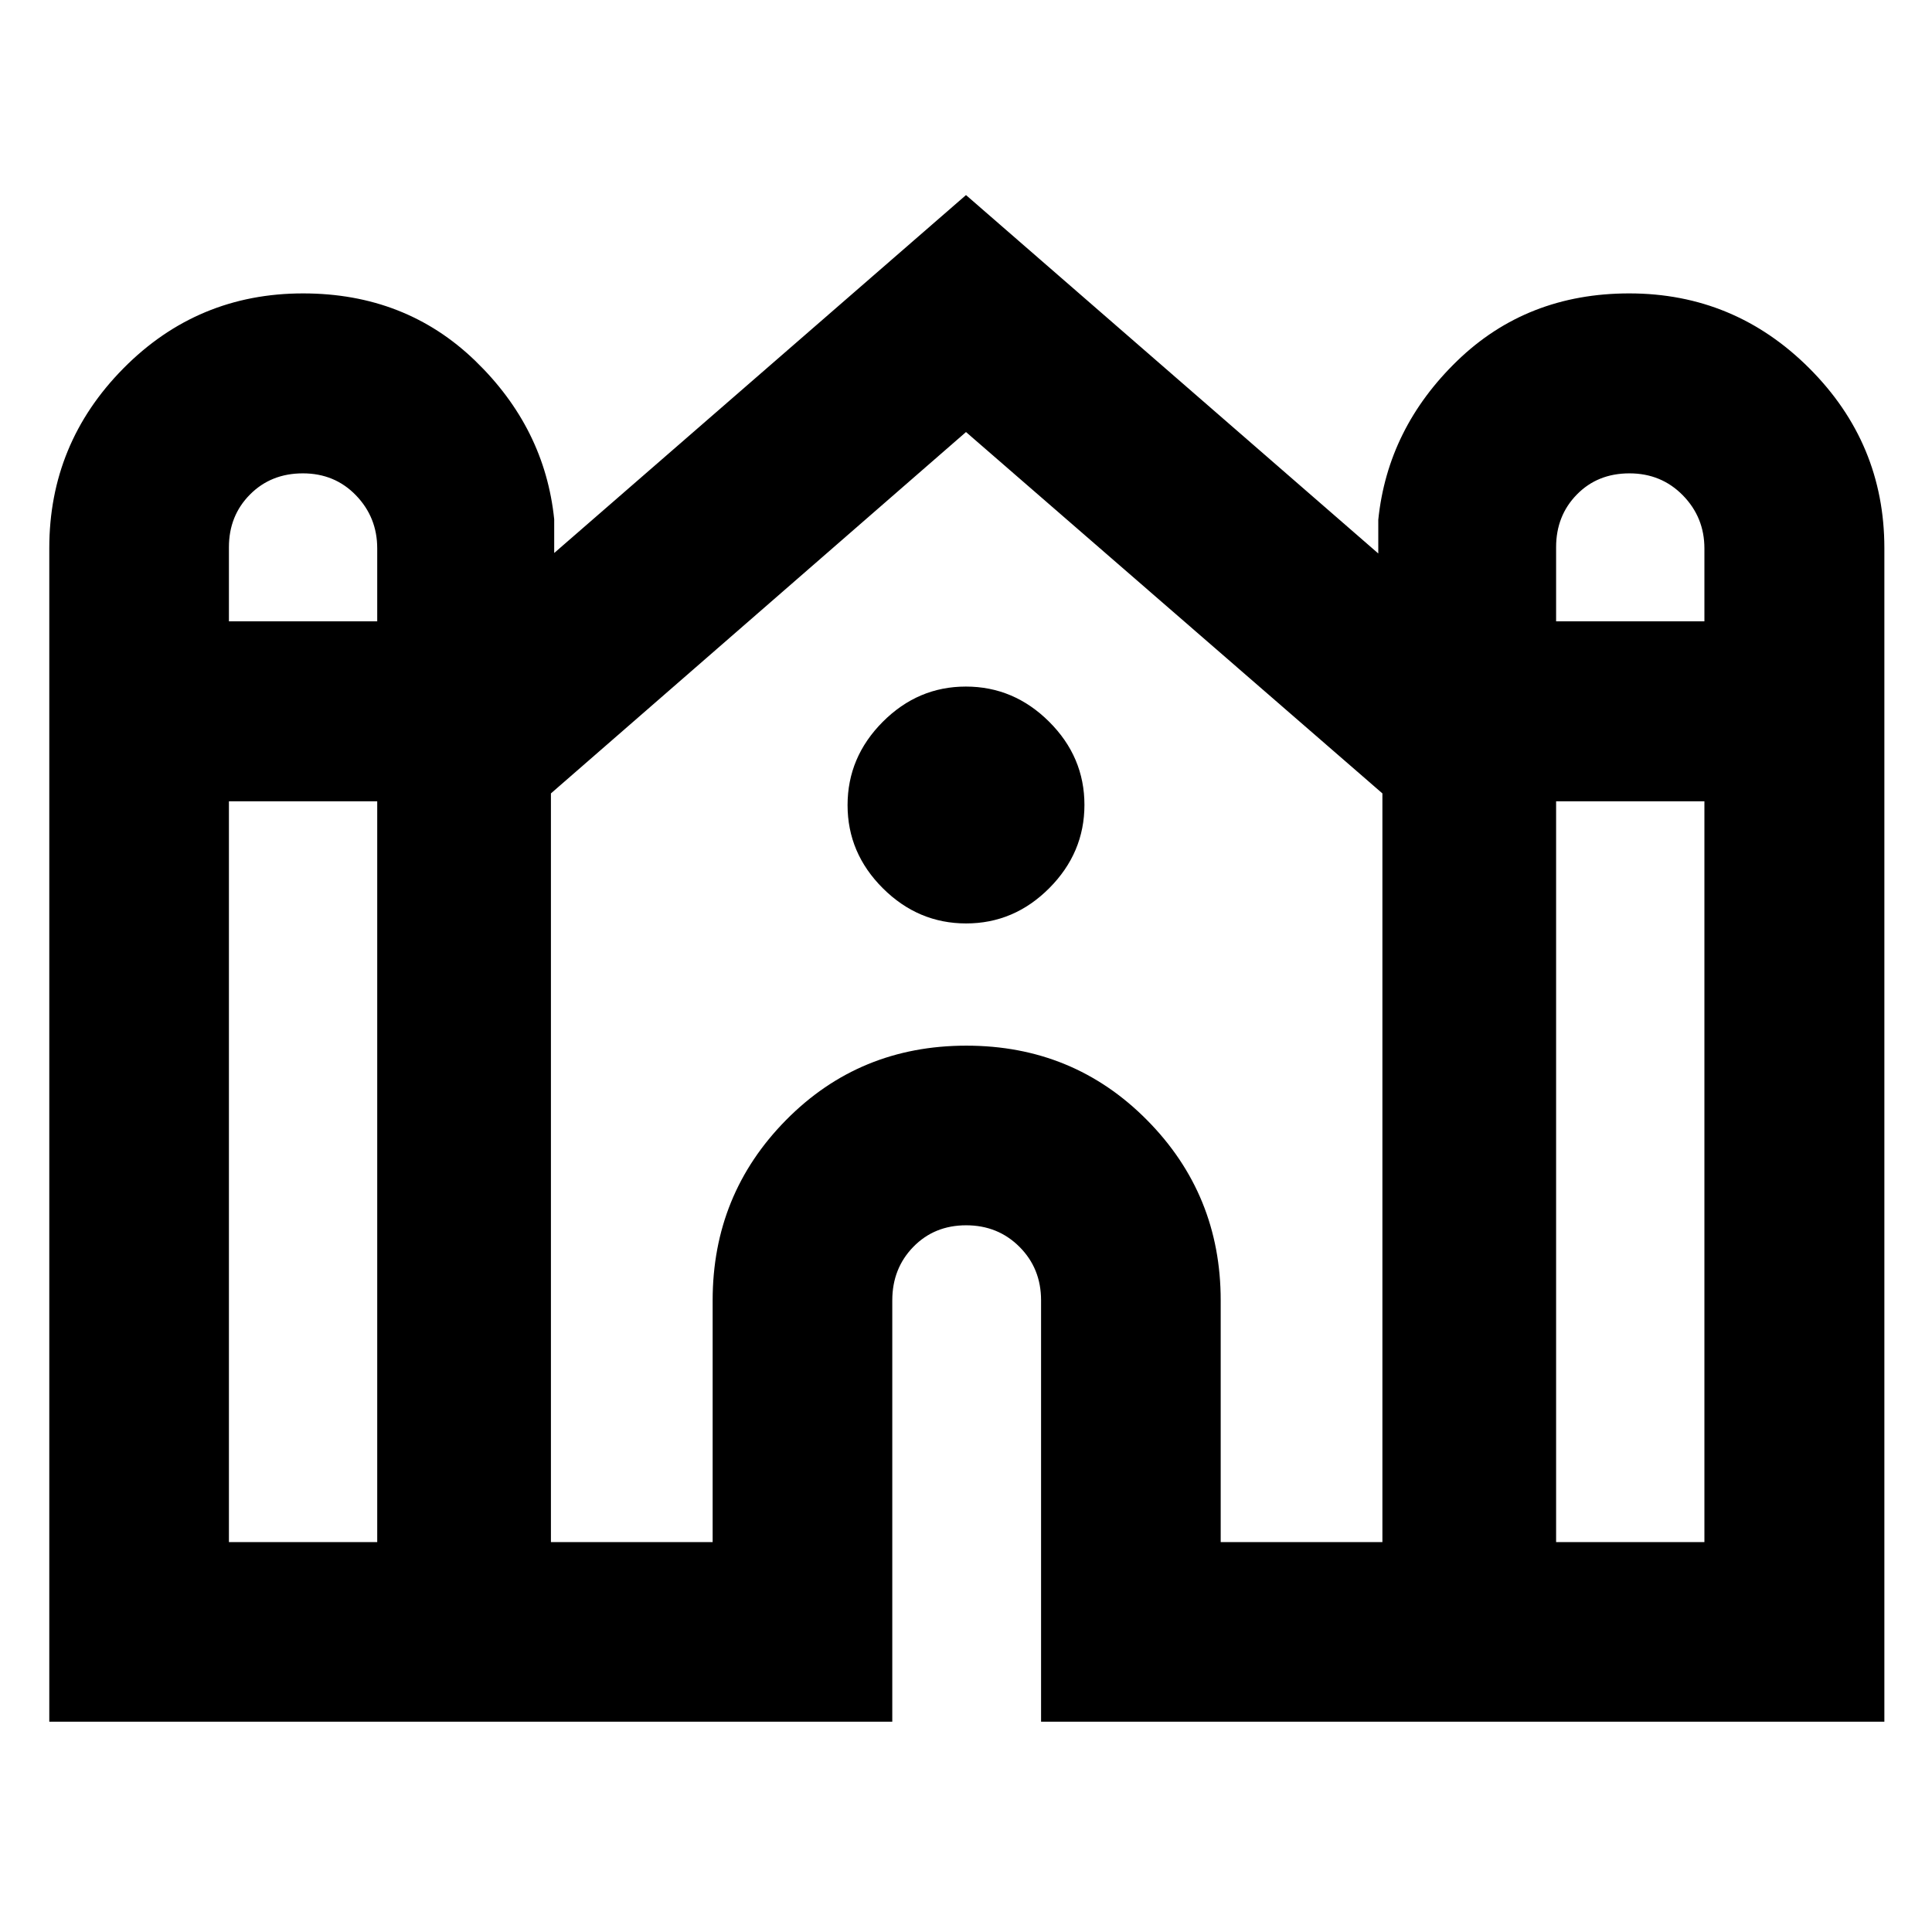 <svg xmlns="http://www.w3.org/2000/svg" height="40" viewBox="0 -960 960 960" width="40"><path d="M24.49-104.49v-583.16q0-52.04 36.82-89.3 36.81-37.26 89.29-37.26 50.86 0 85.49 33.44 34.62 33.45 39.29 78.8v16.75L480-863.07l204.86 178.09v-16.75q4.67-45.51 39.25-79 34.58-33.48 85.45-33.48 52.3 0 89.54 37.26 37.23 37.26 37.23 89.3v583.16H517.3v-209.37q0-15.85-10.71-26.57-10.7-10.73-26.52-10.73-15.81 0-26.26 10.73-10.44 10.72-10.44 26.57v209.37H24.49Zm748.73-546.77h73.69v-36.25q0-15.41-10.7-26.35-10.71-10.93-26.56-10.93-15.84 0-26.13 10.53-10.3 10.52-10.3 26.17v36.83Zm-659.47 0h73.69v-36.25q0-15.41-10.55-26.35-10.55-10.93-26.4-10.93-15.85 0-26.29 10.53-10.45 10.52-10.45 26.17v36.83Zm0 457.51h73.69v-368.09h-73.69v368.09Zm160 0h80.36v-120.11q0-52.63 36.47-89.59 36.46-36.97 89.61-36.97 53.14 0 89.75 36.97 36.62 36.96 36.62 89.59v120.11h80.35v-372.01L480-745.32 273.75-565.76v372.01Zm499.47 0h73.69v-368.09h-73.69v368.09Zm-293.15-307.4q-23.83 0-41.38-17.47-17.54-17.48-17.54-41.31 0-23.83 17.47-41.38 17.48-17.54 41.31-17.54 23.83 0 41.38 17.47 17.54 17.48 17.54 41.31 0 23.83-17.47 41.38-17.48 17.54-41.31 17.54Z"/></svg>